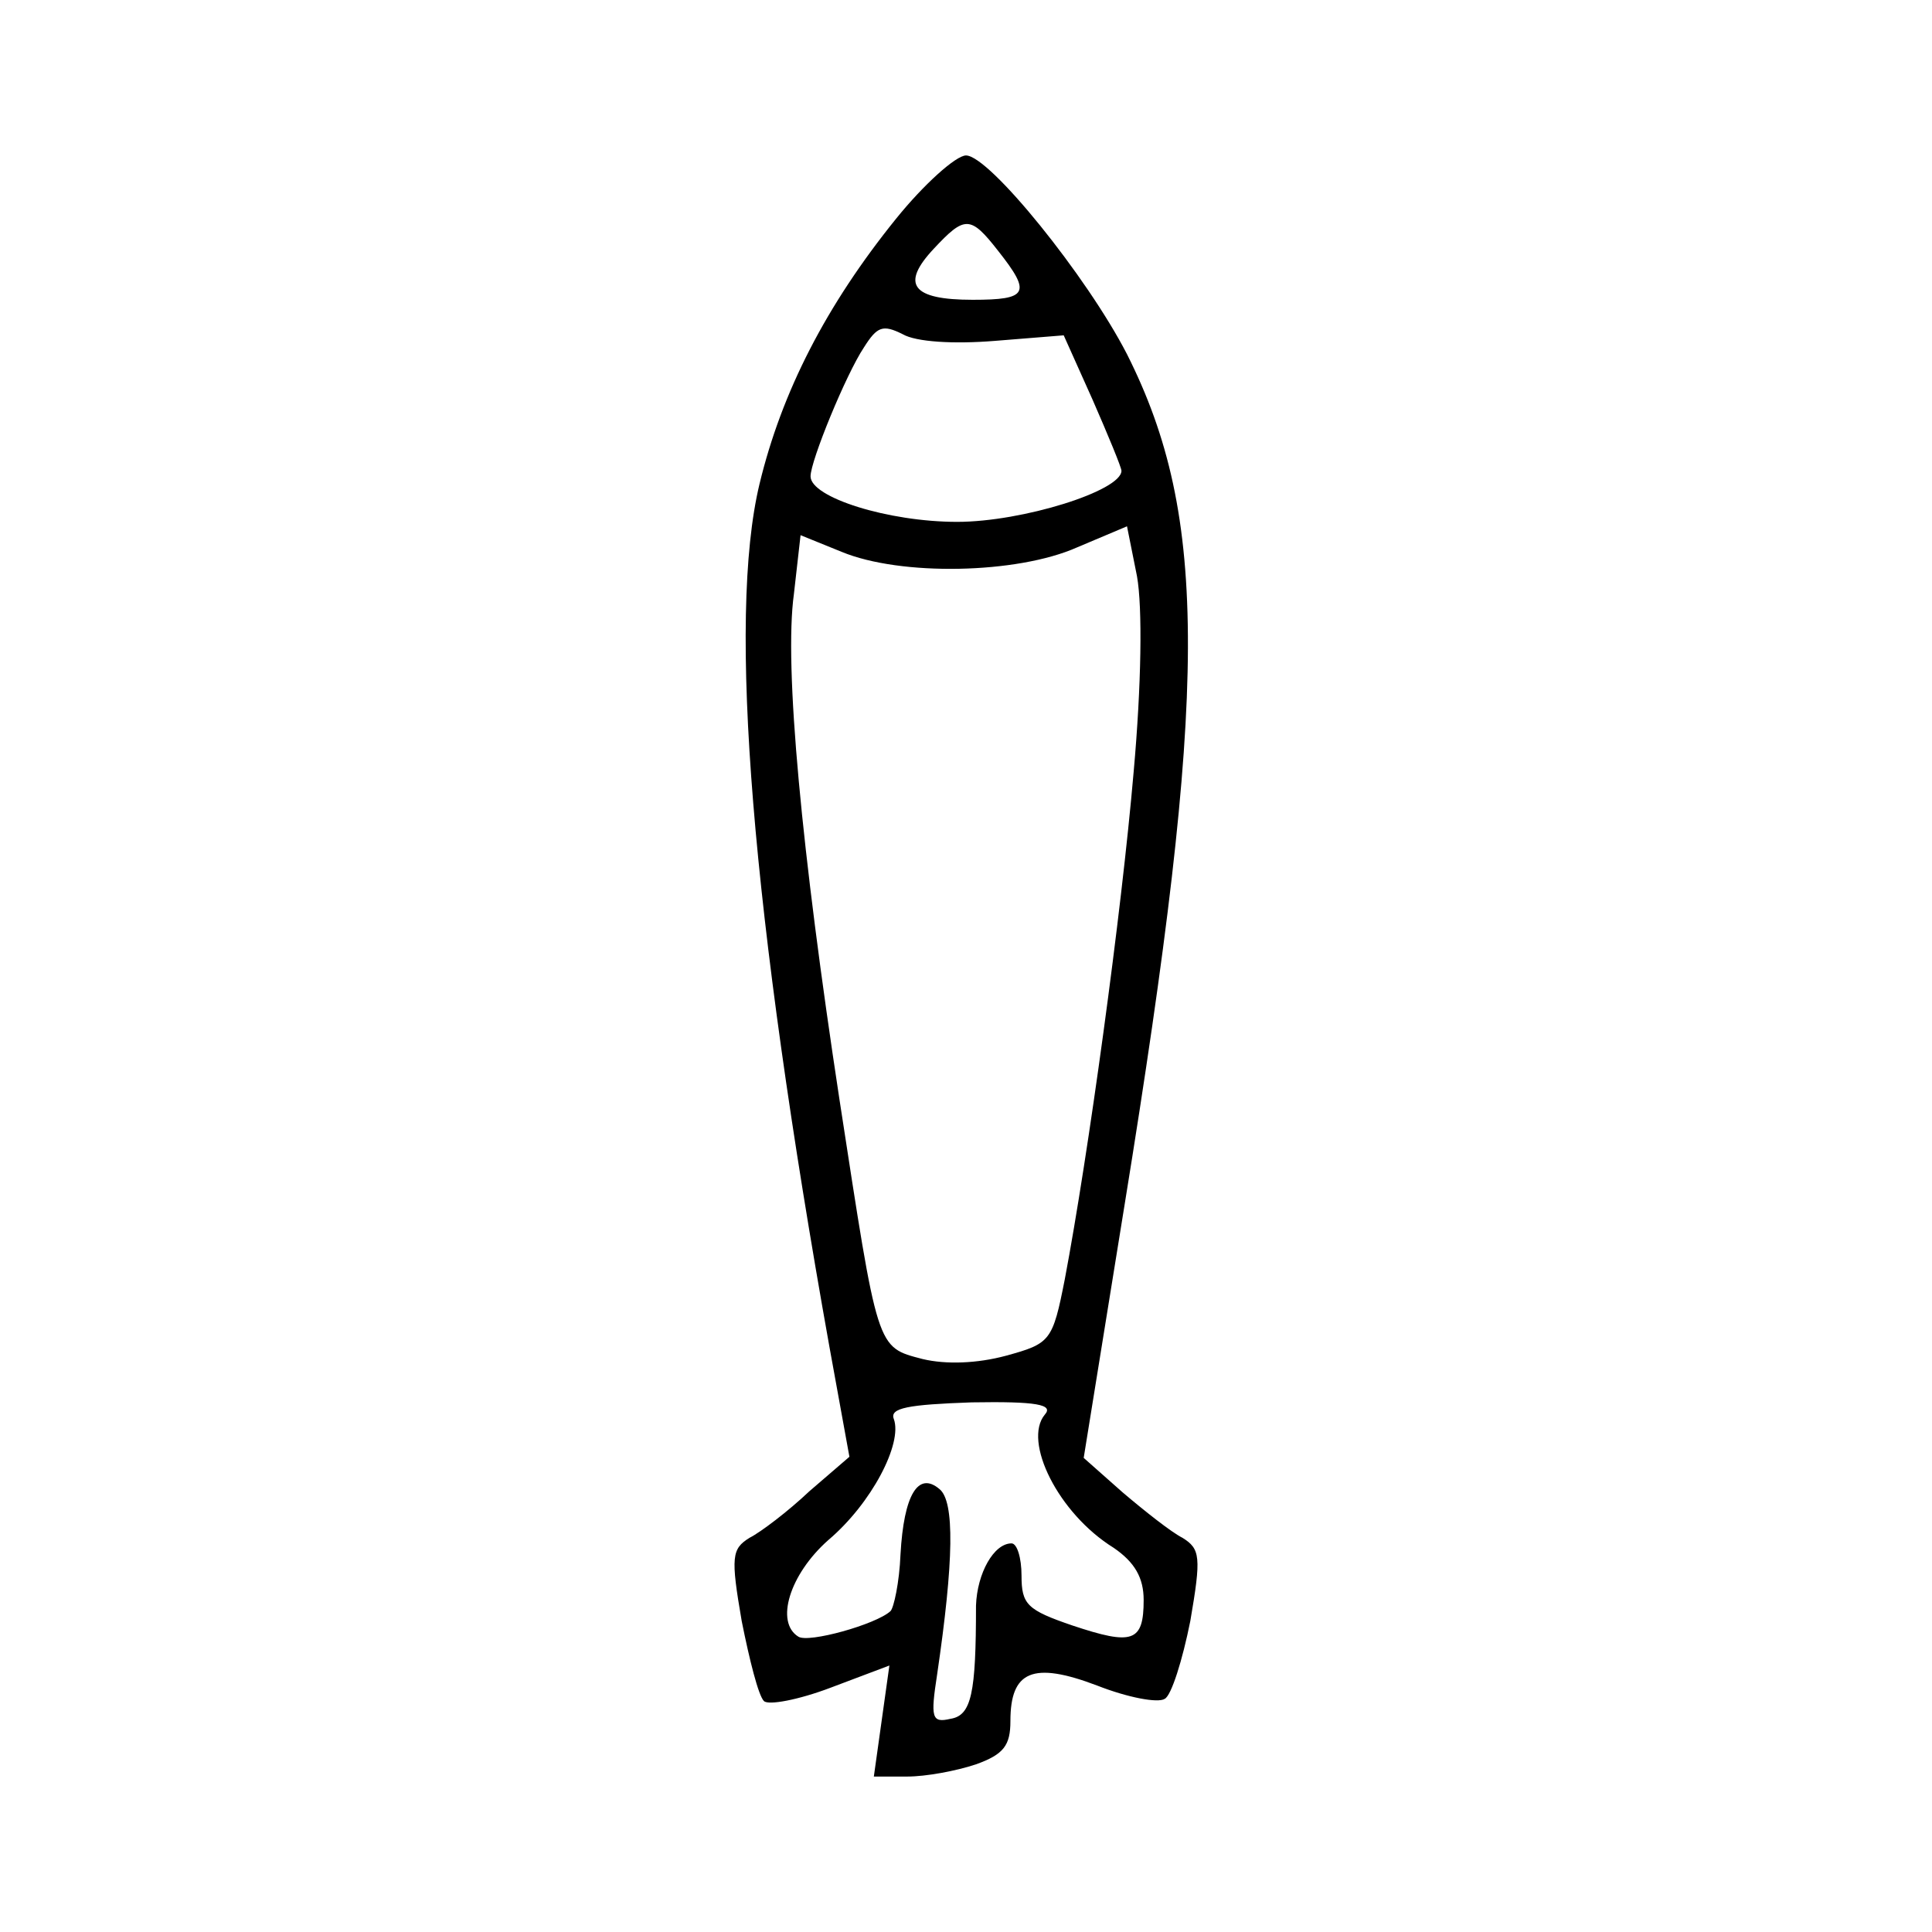 <?xml version="1.0" standalone="no"?>
<!DOCTYPE svg PUBLIC "-//W3C//DTD SVG 20010904//EN"
 "http://www.w3.org/TR/2001/REC-SVG-20010904/DTD/svg10.dtd">
<svg version="1.0" xmlns="http://www.w3.org/2000/svg"
 width="174pt" height="174pt" viewBox="0 0 174 174"
 preserveAspectRatio="xMidYMid meet">

<g transform="translate(0,174) scale(0.1,-0.1)"
fill="#000000" stroke="none">
<path d="M807 1543 c-63 -78 -103 -156 -123 -239 -29 -121 -7 -386 63 -777
l18 -99 -36 -31 c-19 -18 -44 -37 -54 -42 -16 -10 -17 -17 -7 -75 7 -35 15
-67 20 -72 4 -4 31 1 60 12 l53 20 -7 -50 -7 -50 30 0 c17 0 44 5 62 11 25 9
31 17 31 39 0 45 20 54 78 32 28 -11 55 -16 61 -12 6 3 16 35 23 70 10 58 9
65 -7 75 -10 5 -34 24 -54 41 l-35 31 37 229 c75 462 76 618 2 765 -36 70
-124 179 -145 179 -9 0 -38 -26 -63 -57z m92 -29 c30 -38 27 -44 -23 -44 -55
0 -65 14 -35 46 28 30 33 30 58 -2z m-3 -81 l62 5 26 -58 c14 -32 26 -61 26
-64 0 -18 -89 -46 -148 -46 -62 0 -132 22 -132 41 0 14 32 92 48 116 12 19 17
21 35 12 12 -7 46 -9 83 -6z m125 -388 c-11 -128 -41 -346 -62 -457 -11 -56
-13 -58 -53 -69 -26 -7 -54 -8 -75 -3 -42 11 -40 7 -75 234 -34 223 -50 390
-41 455 l6 53 37 -15 c53 -22 158 -20 212 4 l45 19 9 -45 c5 -28 4 -98 -3
-176z m-80 -579 c-20 -24 12 -89 62 -120 19 -13 27 -27 27 -47 0 -38 -10 -41
-64 -23 -41 14 -46 19 -46 45 0 16 -4 29 -9 29 -16 0 -31 -27 -32 -56 0 -79
-4 -99 -23 -102 -17 -4 -18 1 -12 40 15 102 16 156 2 167 -19 16 -32 -5 -35
-59 -1 -25 -6 -48 -9 -51 -13 -12 -74 -29 -83 -23 -21 13 -8 56 27 87 39 33
67 87 59 109 -4 10 13 13 70 15 59 1 74 -2 66 -11z"/>
</g>
</svg>
